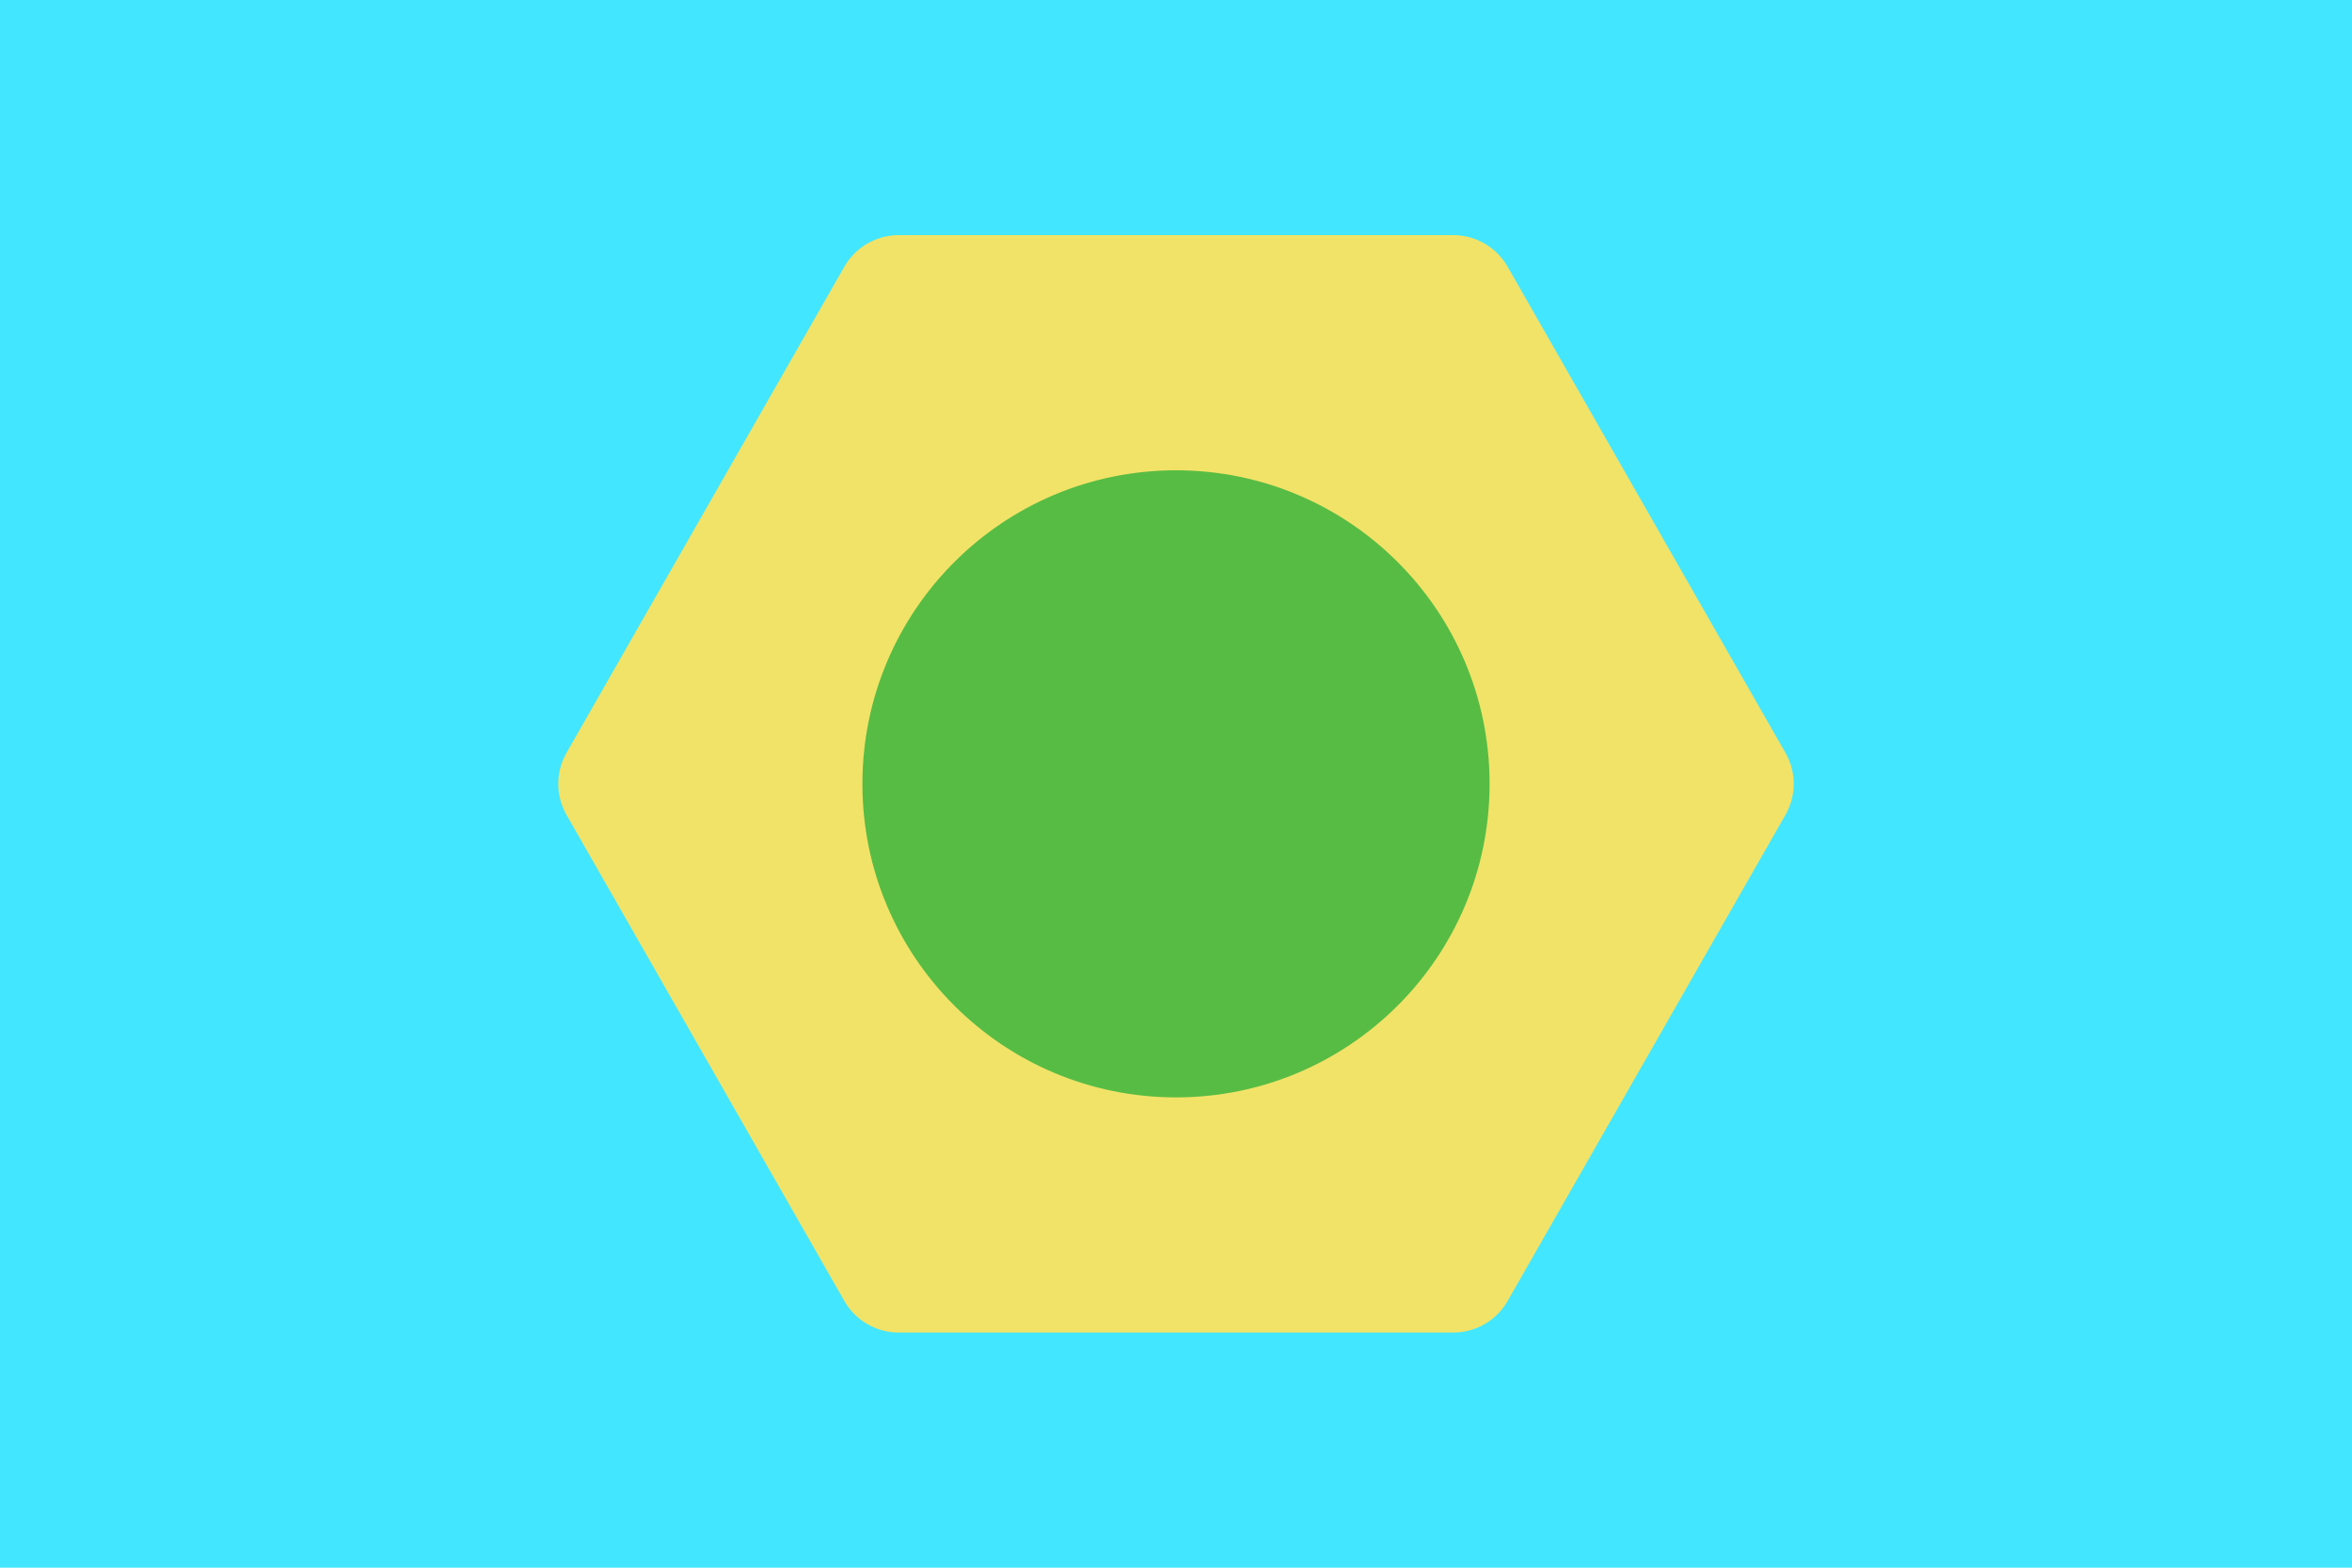 <svg xmlns="http://www.w3.org/2000/svg" viewBox="0 0 300 200"><g fill="none" fill-rule="evenodd"><path fill="#43E6FF" d="M0 0h300v200H0z"/><path fill="#F1E368" d="m227.732 103.97-35.429 62a8 8 0 0 1-6.946 4.03h-70.714a8 8 0 0 1-6.946-4.03l-35.429-62a8 8 0 0 1 0-7.94l35.429-62a8 8 0 0 1 6.946-4.03h70.714a8 8 0 0 1 6.946 4.03l35.429 62a8 8 0 0 1 0 7.94Z"/><circle cx="150" cy="100" r="40" fill="#57BC44"/></g></svg>
